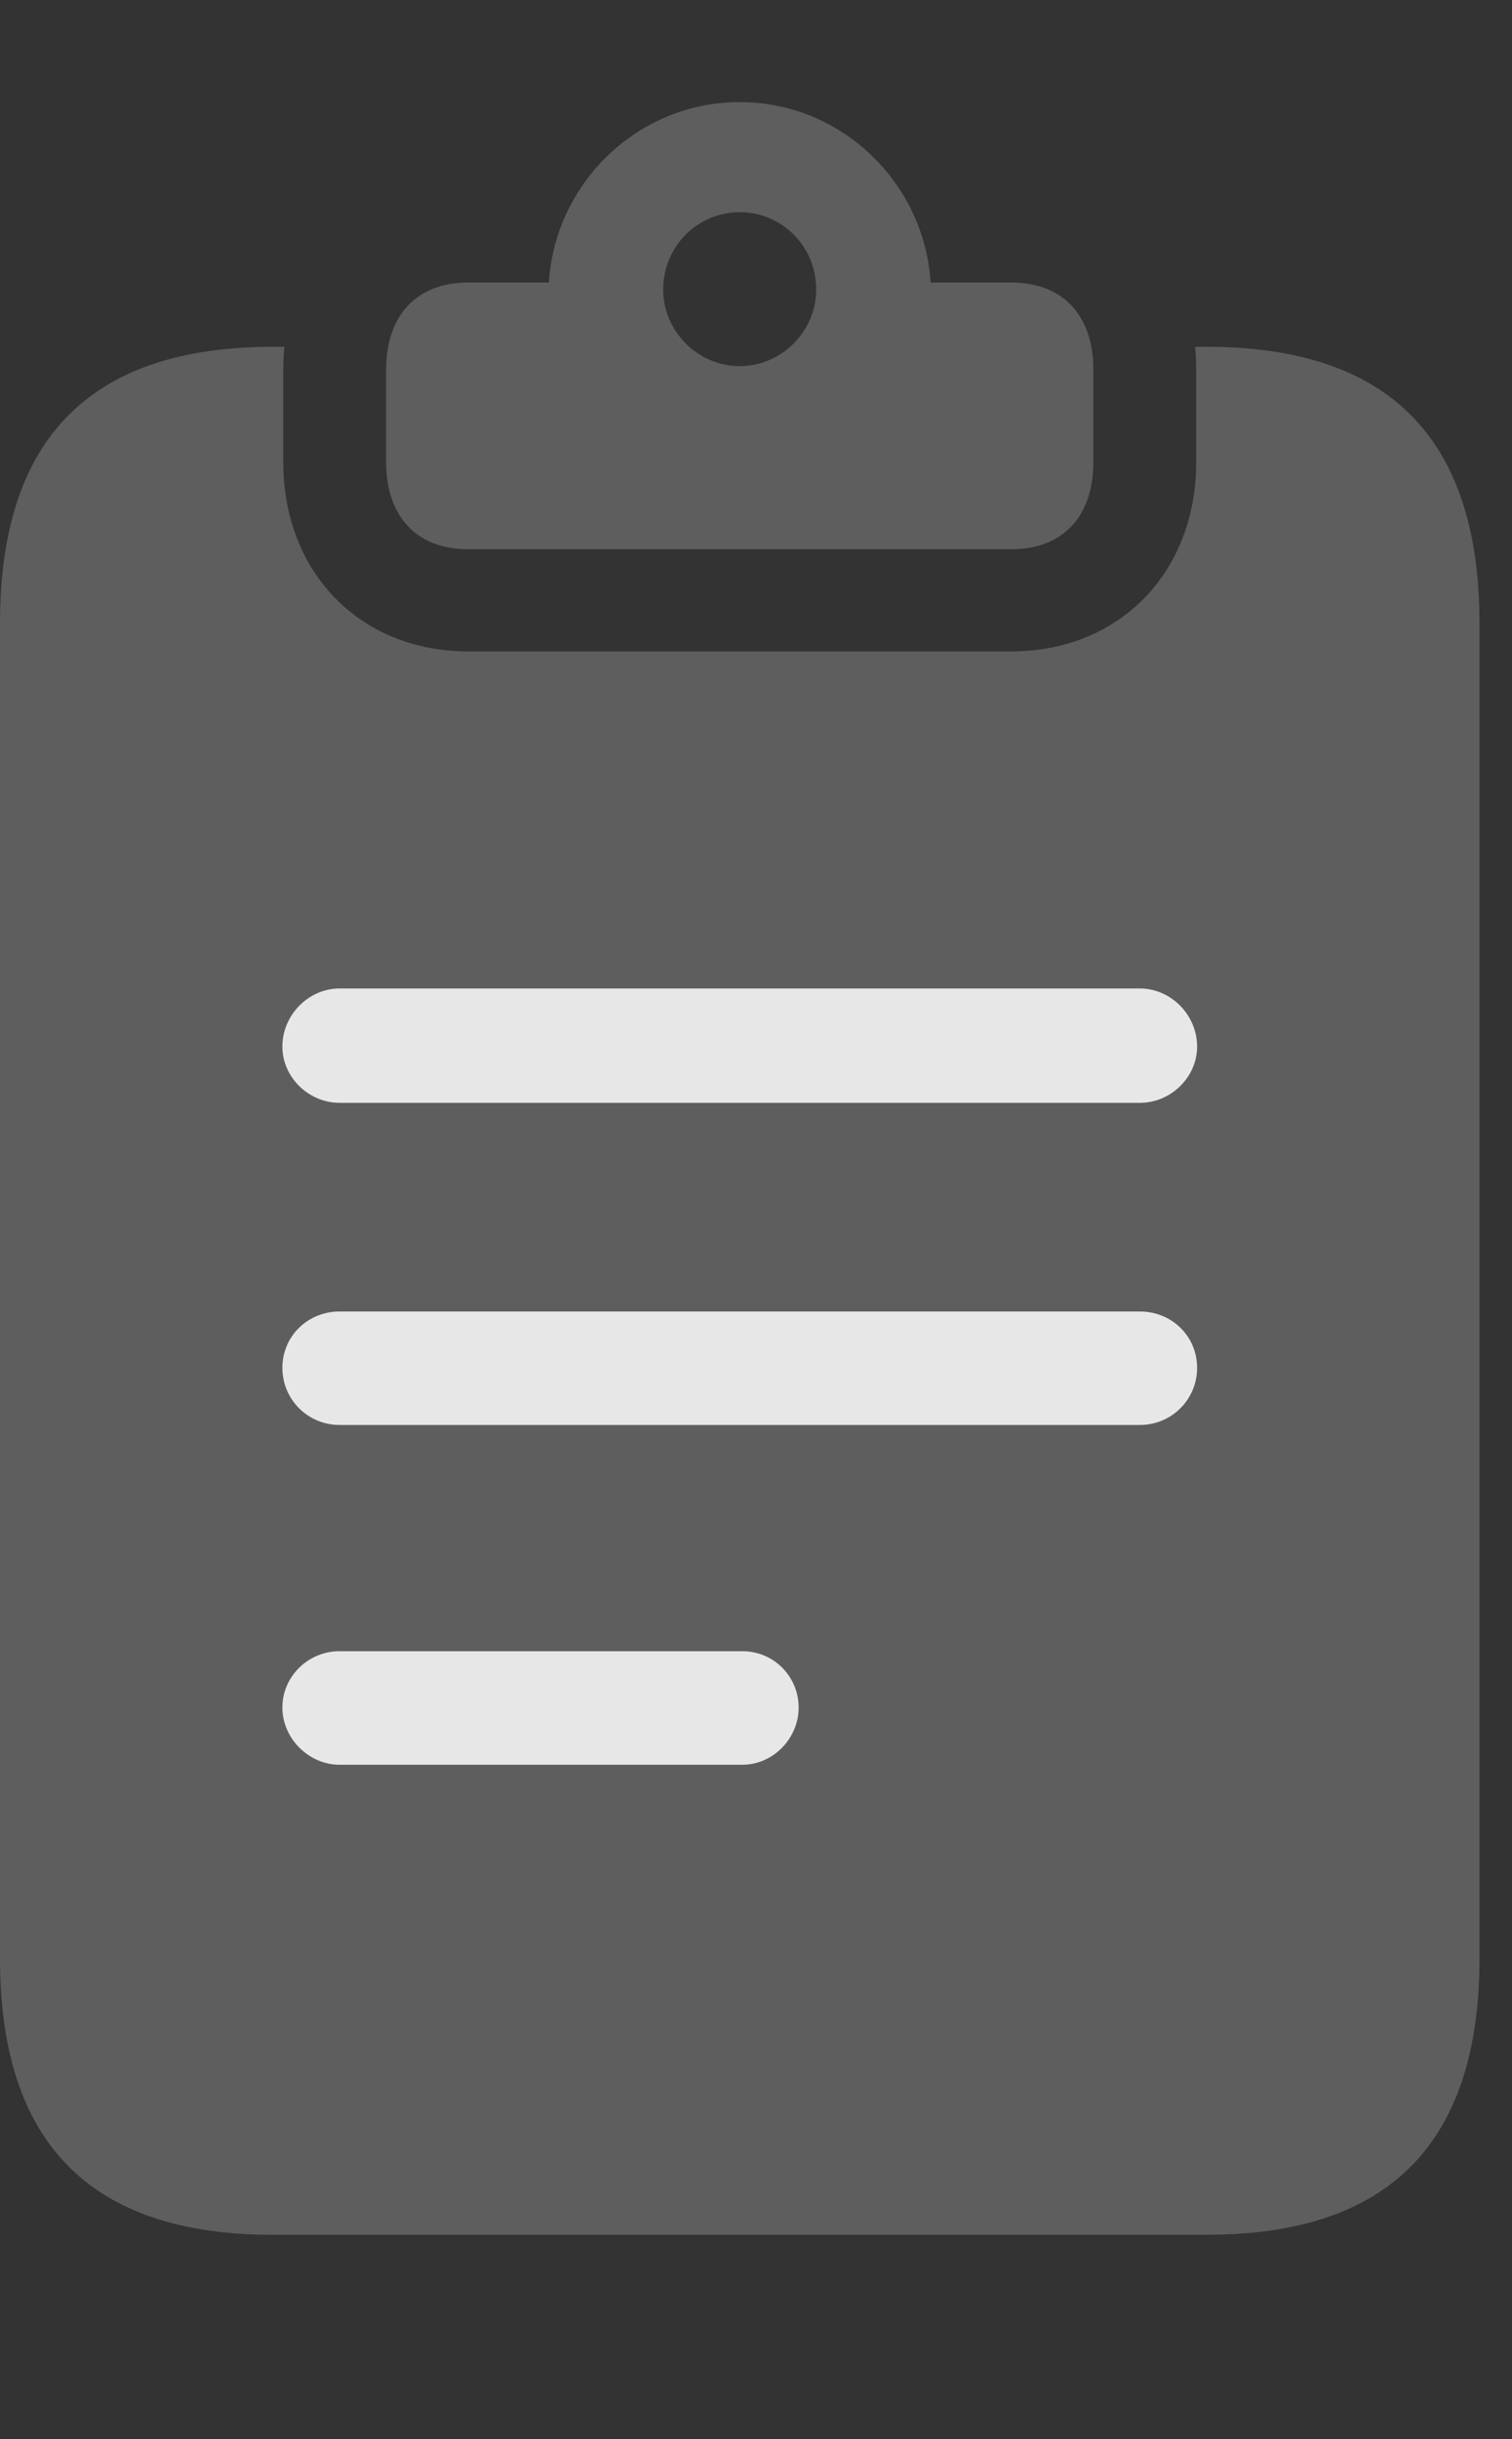 <?xml version="1.0" encoding="UTF-8"?>
<!--Generator: Apple Native CoreSVG 341-->
<!DOCTYPE svg
PUBLIC "-//W3C//DTD SVG 1.1//EN"
       "http://www.w3.org/Graphics/SVG/1.1/DTD/svg11.dtd">
<svg version="1.1" xmlns="http://www.w3.org/2000/svg" xmlns:xlink="http://www.w3.org/1999/xlink" viewBox="0 0 16.787 27.061">
 <rect x="0" y="0" width="16.787" height="27.061" fill="#333333" stroke="none"/>
 <g>
  <rect height="27.061" opacity="0" width="16.787" x="0" y="0"/>
  <path d="M16.426 6.914L16.426 21.729C16.426 23.779 15.42 24.795 13.398 24.795L3.027 24.795C1.006 24.795 0 23.779 0 21.729L0 6.914C0 4.863 1.006 3.848 3.027 3.848L3.158 3.848C3.149 3.93 3.145 4.015 3.145 4.102L3.145 5.127C3.145 6.357 4.004 7.227 5.195 7.227L11.23 7.227C12.422 7.227 13.281 6.357 13.281 5.127L13.281 4.102C13.281 4.015 13.277 3.93 13.268 3.848L13.398 3.848C15.42 3.848 16.426 4.863 16.426 6.914Z" fill="white" fill-opacity="0.212"/>
  <path d="M5.195 6.094L11.23 6.094C11.797 6.094 12.139 5.732 12.139 5.127L12.139 4.102C12.139 3.496 11.797 3.135 11.23 3.135L10.332 3.135C10.264 2.031 9.346 1.133 8.213 1.133C7.08 1.133 6.162 2.031 6.094 3.135L5.195 3.135C4.629 3.135 4.287 3.496 4.287 4.102L4.287 5.127C4.287 5.732 4.629 6.094 5.195 6.094ZM8.213 4.062C7.744 4.062 7.363 3.672 7.363 3.213C7.363 2.734 7.744 2.354 8.213 2.354C8.682 2.354 9.062 2.734 9.062 3.213C9.062 3.672 8.682 4.062 8.213 4.062Z" fill="white" fill-opacity="0.212"/>
  <path d="M3.77 12.236C3.428 12.236 3.135 11.953 3.135 11.611C3.135 11.26 3.428 10.967 3.77 10.967L12.656 10.967C12.998 10.967 13.291 11.26 13.291 11.611C13.291 11.953 12.998 12.236 12.656 12.236ZM3.77 15.81C3.418 15.81 3.135 15.527 3.135 15.176C3.135 14.824 3.418 14.551 3.77 14.551L12.656 14.551C13.008 14.551 13.291 14.824 13.291 15.176C13.291 15.527 13.008 15.81 12.656 15.81ZM3.77 19.58C3.428 19.58 3.135 19.287 3.135 18.945C3.135 18.604 3.418 18.32 3.77 18.32L8.242 18.32C8.594 18.32 8.867 18.604 8.867 18.945C8.867 19.287 8.584 19.58 8.242 19.58Z" fill="white" fill-opacity="0.85"/>
 </g>
</svg>
